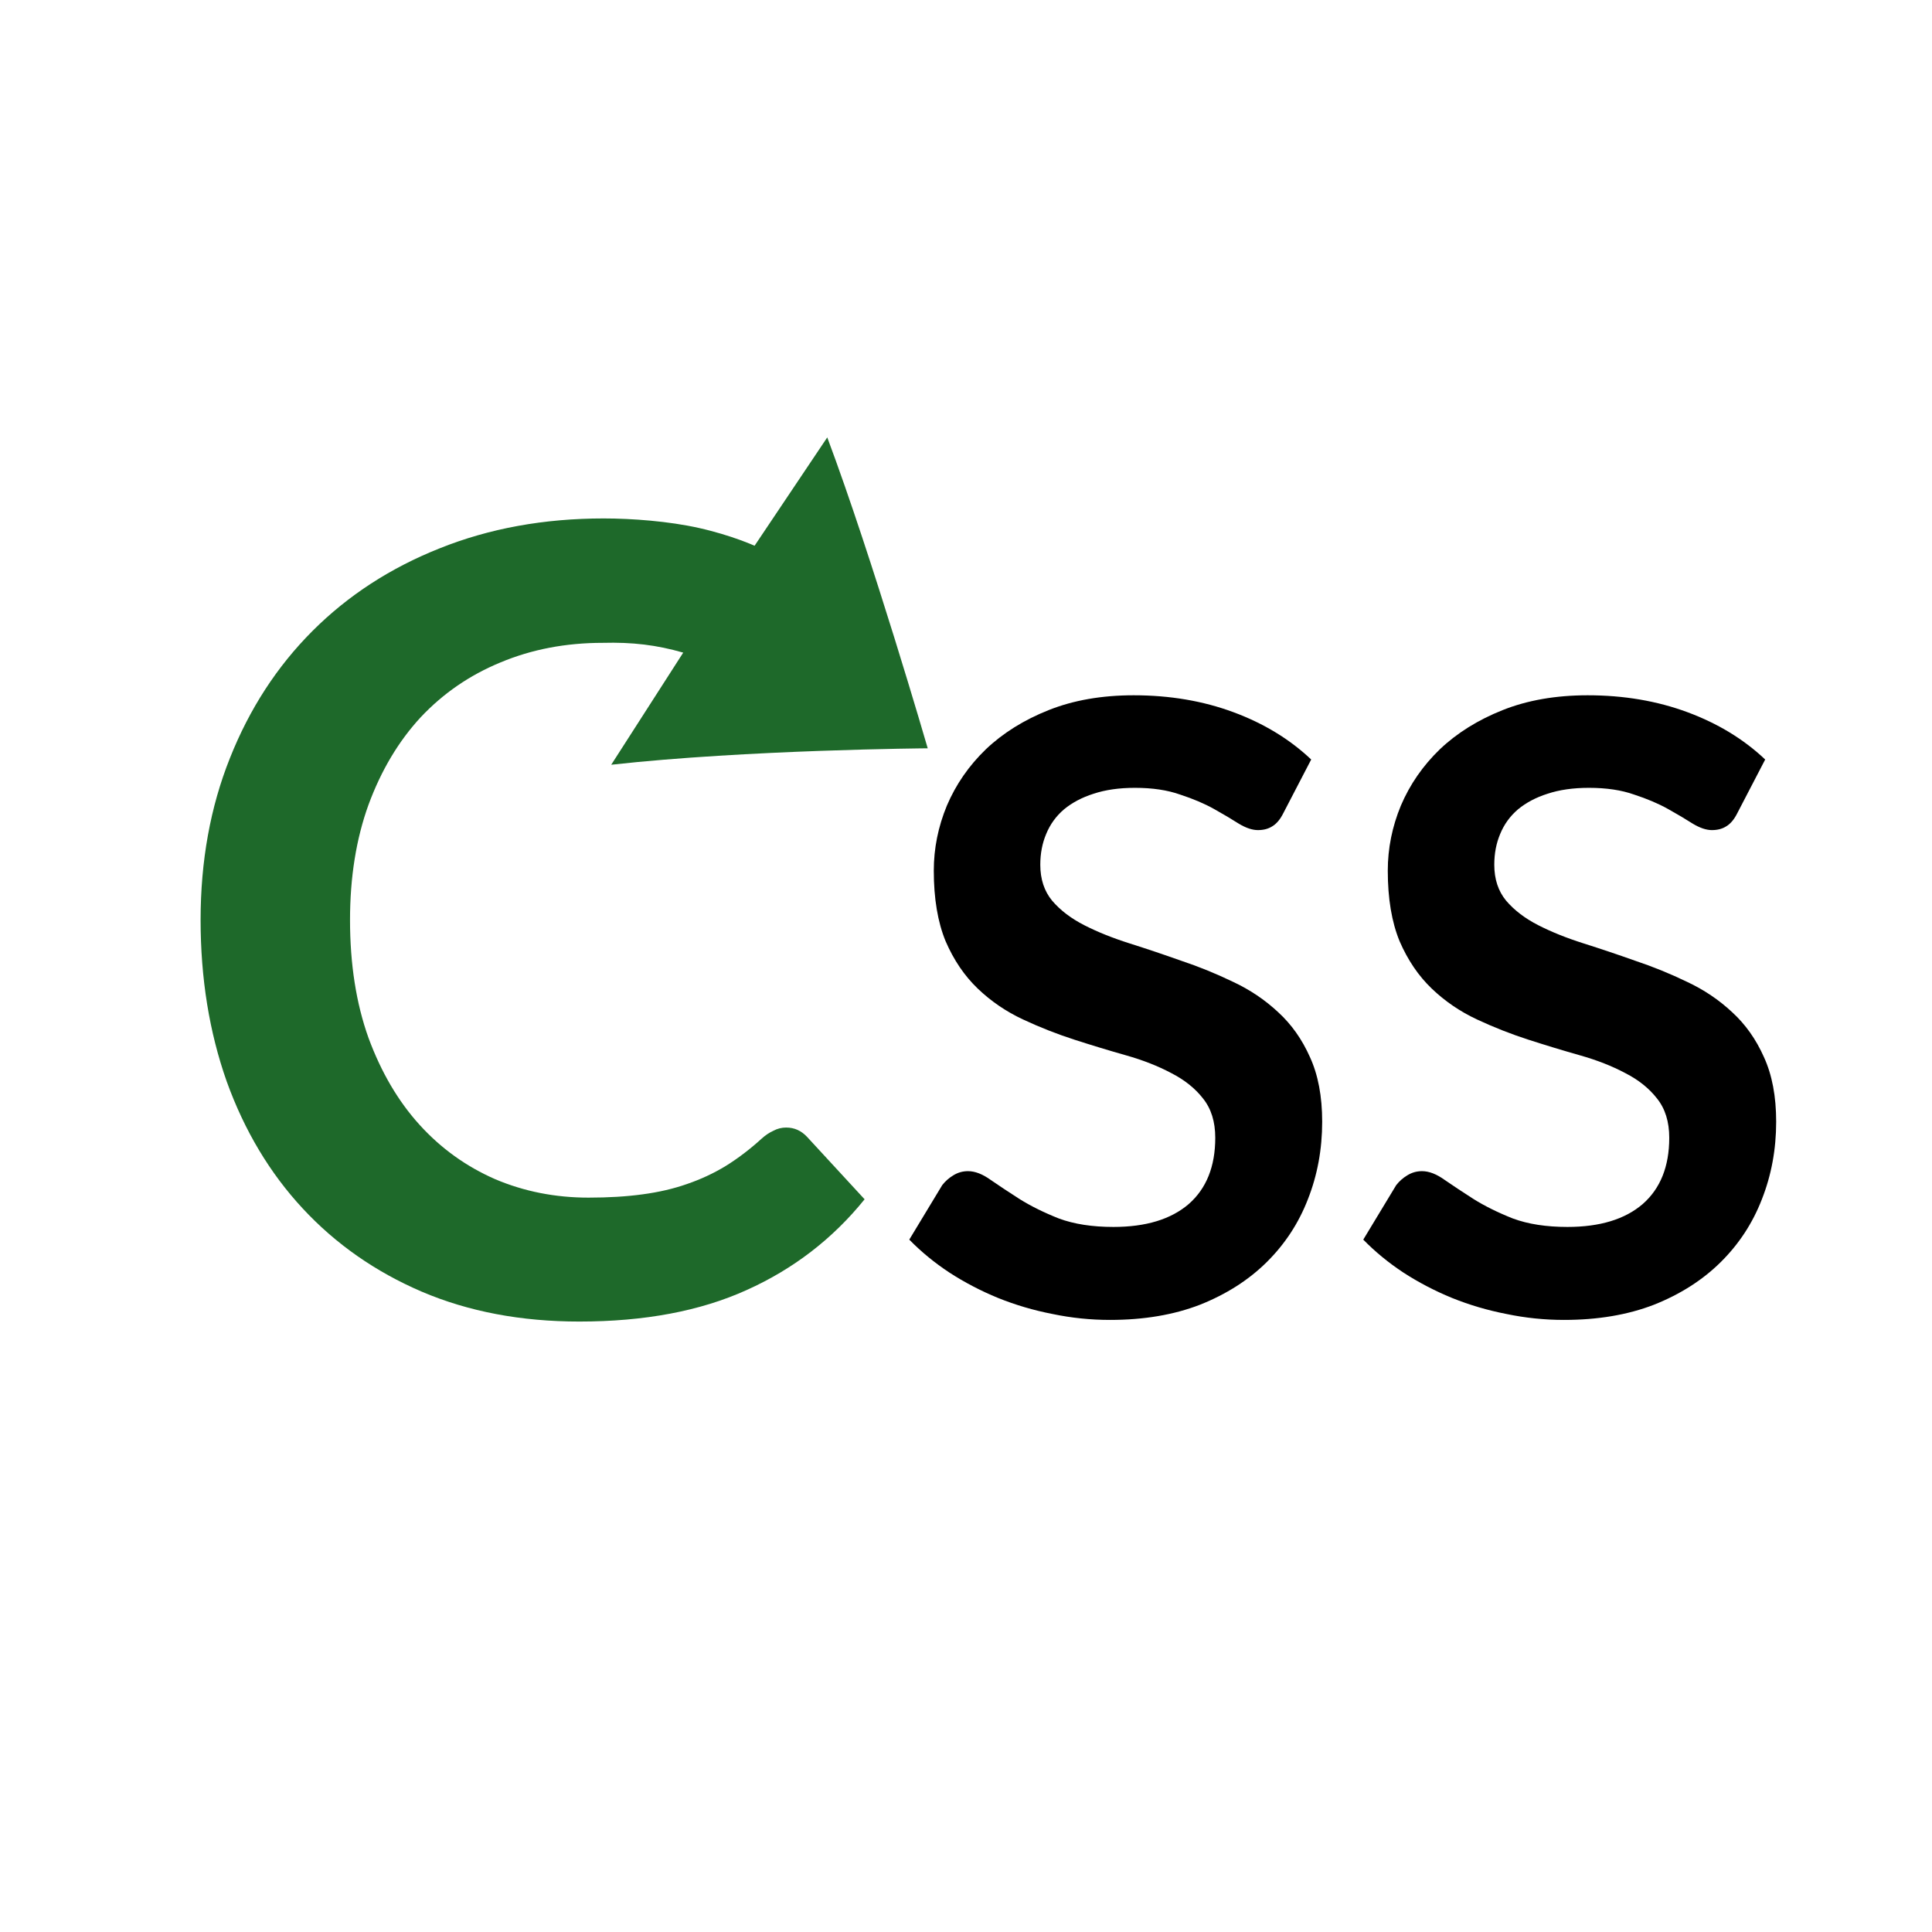 <?xml version="1.0" encoding="UTF-8" standalone="no"?>
<!-- Created with Inkscape (http://www.inkscape.org/) -->

<svg
   xmlns:dc="http://purl.org/dc/elements/1.1/"
   xmlns:cc="http://creativecommons.org/ns#"
   xmlns:rdf="http://www.w3.org/1999/02/22-rdf-syntax-ns#"
   xmlns:svg="http://www.w3.org/2000/svg"
   xmlns="http://www.w3.org/2000/svg"
   xmlns:sodipodi="http://sodipodi.sourceforge.net/DTD/sodipodi-0.dtd"
   xmlns:inkscape="http://www.inkscape.org/namespaces/inkscape"
   width="128"
   height="128"
   id="svg2"
   version="1.1"
   inkscape:version="0.48.4 r9939"
   sodipodi:docname="logo.svg"
   inkscape:export-filename="/home/hughes/dev/css_reloader/logo_32.png"
   inkscape:export-xdpi="22.5"
   inkscape:export-ydpi="22.5">
  <defs
     id="defs4" />
  <sodipodi:namedview
     id="base"
     pagecolor="#ffffff"
     bordercolor="#666666"
     borderopacity="1.0"
     inkscape:pageopacity="0.0"
     inkscape:pageshadow="2"
     inkscape:zoom="4"
     inkscape:cx="52.85504"
     inkscape:cy="66.136881"
     inkscape:document-units="px"
     inkscape:current-layer="layer1"
     showgrid="true"
     inkscape:window-width="1600"
     inkscape:window-height="876"
     inkscape:window-x="0"
     inkscape:window-y="24"
     inkscape:window-maximized="1">
    <inkscape:grid
       type="xygrid"
       id="grid2985"
       empspacing="5"
       visible="true"
       enabled="true"
       snapvisiblegridlinesonly="true" />
  </sodipodi:namedview>
  <g
     inkscape:label="Layer 1"
     inkscape:groupmode="layer"
     id="layer1"
     transform="translate(0,-924.362)">
    <path
       inkscape:connector-curvature="0"
       d="m 52.098,999.066 c 0.528,0 0.984,0.204 1.368,0.612 l 3.816,4.14 c -2.112,2.616 -4.716,4.62 -7.812,6.012 -3.072,1.392 -6.768,2.088 -11.088,2.088 -3.864,0 -7.344,-0.66 -10.44,-1.98 -3.072,-1.32 -5.7,-3.156 -7.884,-5.508 -2.184,-2.352 -3.864,-5.16 -5.04,-8.424 -1.152,-3.264 -1.728,-6.828 -1.728,-10.692 -2e-6,-3.912 0.648,-7.488 1.944,-10.728 1.296,-3.264 3.12,-6.072 5.472,-8.424 2.352,-2.352 5.16,-4.176 8.424,-5.472 3.288,-1.32 6.912,-1.98 10.872,-1.98 1.854,0 4.307,0.183 6.306,0.632 2.167,0.486 3.685,1.177 3.685,1.177 l 4.815,-7.178 c 3,8 6.656,20.598 6.656,20.598 0,0 -11.969,0.089 -20.969,1.089 l 4.77,-7.428 c -1.77,-0.51 -3.371,-0.7 -5.335,-0.648 -2.448,0 -4.704,0.432 -6.768,1.296 -2.04,0.84 -3.804,2.052 -5.292,3.636 -1.464,1.584 -2.616,3.516 -3.456,5.796 -0.816,2.256 -1.224,4.8 -1.224,7.632 -1.2e-5,2.928 0.408,5.532 1.224,7.812 0.84,2.28 1.968,4.2 3.384,5.76 1.416,1.56 3.084,2.76 5.004,3.6 1.92,0.816 3.984,1.224 6.192,1.224 1.32,0 2.508,-0.072 3.564,-0.216 1.08,-0.144 2.064,-0.372 2.952,-0.684 0.912,-0.312 1.764,-0.708 2.556,-1.188 0.816,-0.504 1.62,-1.116 2.412,-1.836 0.24,-0.216 0.492,-0.384 0.756,-0.504 0.264,-0.144 0.552,-0.216 0.864,-0.216"
       style="font-size:72px;font-style:normal;font-weight:normal;line-height:125%;letter-spacing:0px;word-spacing:0px;fill:#1e692a;fill-opacity:1;stroke:none;font-family:Sans"
       id="path3835"
       sodipodi:nodetypes="ccccscscscscsscccccccccscscscccccc" />
    <g
       style="font-size:40px;font-style:normal;font-weight:normal;line-height:125%;letter-spacing:0px;word-spacing:0px;fill:#000000;fill-opacity:1;stroke:none;font-family:Sans"
       id="text2987"
       transform="translate(0,4)">
      <path
         inkscape:connector-curvature="0"
         d="m 85.022,974.238 c -0.205,0.411 -0.448,0.7 -0.728,0.868 -0.261,0.168 -0.579,0.252 -0.952,0.252 -0.373,3e-5 -0.793,-0.14 -1.26,-0.42 -0.467,-0.299 -1.017,-0.625 -1.652,-0.98 -0.635,-0.355 -1.381,-0.672 -2.24,-0.952 -0.84,-0.299 -1.839,-0.448 -2.996,-0.448 -1.045,4e-5 -1.96,0.131 -2.744,0.392 -0.765,0.243 -1.419,0.588 -1.96,1.036 -0.523,0.448 -0.915,0.989 -1.176,1.624 -0.261,0.616 -0.392,1.297 -0.392,2.044 -1e-5,0.952 0.261,1.745 0.784,2.38 0.541,0.635 1.251,1.176 2.128,1.624 0.877,0.448 1.876,0.849 2.996,1.204 1.12,0.355 2.259,0.737 3.416,1.148 1.176,0.392 2.324,0.859 3.444,1.4 1.12,0.523 2.119,1.195 2.996,2.016 0.877,0.803 1.577,1.792 2.1,2.968 0.541,1.176 0.812,2.604 0.812,4.284 -2.8e-5,1.829 -0.317,3.547 -0.952,5.152 -0.616,1.587 -1.531,2.977 -2.744,4.172 -1.195,1.176 -2.66,2.109 -4.396,2.8 -1.736,0.672 -3.724,1.008 -5.964,1.008 -1.288,0 -2.557,-0.131 -3.808,-0.392 -1.251,-0.243 -2.455,-0.597 -3.612,-1.064 -1.139,-0.467 -2.212,-1.027 -3.22,-1.68 -0.989,-0.653 -1.876,-1.381 -2.66,-2.184 l 2.184,-3.612 c 0.205,-0.261 0.448,-0.476 0.728,-0.644 0.299,-0.187 0.625,-0.28 0.98,-0.28 0.467,1e-5 0.971,0.196 1.512,0.588 0.541,0.373 1.176,0.793 1.904,1.26 0.747,0.467 1.615,0.896 2.604,1.288 1.008,0.373 2.212,0.56 3.612,0.56 2.147,0 3.808,-0.504 4.984,-1.512 1.176,-1.027 1.764,-2.492 1.764,-4.396 -2.1e-5,-1.064 -0.271,-1.932 -0.812,-2.604 -0.523,-0.672 -1.223,-1.232 -2.1,-1.68 -0.877,-0.467 -1.876,-0.859 -2.996,-1.176 -1.12,-0.317 -2.259,-0.663 -3.416,-1.036 -1.157,-0.373 -2.296,-0.821 -3.416,-1.344 -1.12,-0.523 -2.119,-1.204 -2.996,-2.044 -0.877,-0.84 -1.587,-1.885 -2.128,-3.136 -0.523,-1.269 -0.784,-2.828 -0.784,-4.676 -3e-6,-1.475 0.289,-2.912 0.868,-4.312 0.597,-1.4 1.456,-2.641 2.576,-3.724 1.139,-1.083 2.529,-1.951 4.172,-2.604 1.643,-0.653 3.519,-0.98 5.628,-0.98 2.389,4e-5 4.592,0.373 6.608,1.12 2.016,0.747 3.733,1.792 5.152,3.136 l -1.848,3.556"
         style="font-size:56px;font-variant:normal;font-weight:bold;font-stretch:normal;font-family:Lato;-inkscape-font-specification:Lato"
         id="path3031" />
      <path
         inkscape:connector-curvature="0"
         d="m 115.1,974.238 c -0.205,0.411 -0.448,0.7 -0.728,0.868 -0.261,0.168 -0.579,0.252 -0.952,0.252 -0.373,3e-5 -0.793,-0.14 -1.26,-0.42 -0.467,-0.299 -1.017,-0.625 -1.652,-0.98 -0.635,-0.355 -1.381,-0.672 -2.24,-0.952 -0.84,-0.299 -1.839,-0.448 -2.996,-0.448 -1.045,4e-5 -1.96,0.131 -2.744,0.392 -0.765,0.243 -1.419,0.588 -1.96,1.036 -0.523,0.448 -0.915,0.989 -1.176,1.624 -0.261,0.616 -0.392,1.297 -0.392,2.044 -1e-5,0.952 0.261,1.745 0.784,2.38 0.541,0.635 1.251,1.176 2.128,1.624 0.877,0.448 1.876,0.849 2.996,1.204 1.12,0.355 2.259,0.737 3.416,1.148 1.176,0.392 2.324,0.859 3.444,1.4 1.12,0.523 2.119,1.195 2.996,2.016 0.877,0.803 1.577,1.792 2.1,2.968 0.541,1.176 0.812,2.604 0.812,4.284 -3e-5,1.829 -0.317,3.547 -0.952,5.152 -0.616,1.587 -1.531,2.977 -2.744,4.172 -1.195,1.176 -2.66,2.109 -4.396,2.8 -1.736,0.672 -3.724,1.008 -5.964,1.008 -1.288,0 -2.557,-0.131 -3.808,-0.392 -1.251,-0.243 -2.455,-0.597 -3.612,-1.064 -1.139,-0.467 -2.212,-1.027 -3.22,-1.68 -0.989,-0.653 -1.876,-1.381 -2.66,-2.184 l 2.184,-3.612 c 0.205,-0.261 0.448,-0.476 0.728,-0.644 0.299,-0.187 0.625,-0.28 0.98,-0.28 0.467,1e-5 0.971,0.196 1.512,0.588 0.541,0.373 1.176,0.793 1.904,1.26 0.747,0.467 1.615,0.896 2.604,1.288 1.008,0.373 2.212,0.56 3.612,0.56 2.147,0 3.808,-0.504 4.984,-1.512 1.176,-1.027 1.764,-2.492 1.764,-4.396 -2e-5,-1.064 -0.271,-1.932 -0.812,-2.604 -0.523,-0.672 -1.223,-1.232 -2.1,-1.68 -0.877,-0.467 -1.876,-0.859 -2.996,-1.176 -1.12,-0.317 -2.259,-0.663 -3.416,-1.036 -1.157,-0.373 -2.296,-0.821 -3.416,-1.344 -1.12,-0.523 -2.119,-1.204 -2.996,-2.044 -0.877,-0.84 -1.587,-1.885 -2.128,-3.136 -0.523,-1.269 -0.784,-2.828 -0.784,-4.676 -3e-6,-1.475 0.289,-2.912 0.868,-4.312 0.597,-1.4 1.456,-2.641 2.576,-3.724 1.139,-1.083 2.529,-1.951 4.172,-2.604 1.643,-0.653 3.519,-0.98 5.628,-0.98 2.389,4e-5 4.592,0.373 6.608,1.12 2.016,0.747 3.733,1.792 5.152,3.136 l -1.848,3.556"
         style="font-size:56px;font-variant:normal;font-weight:bold;font-stretch:normal;font-family:Lato;-inkscape-font-specification:Lato"
         id="path3033" />
    </g>
  </g>
</svg>
